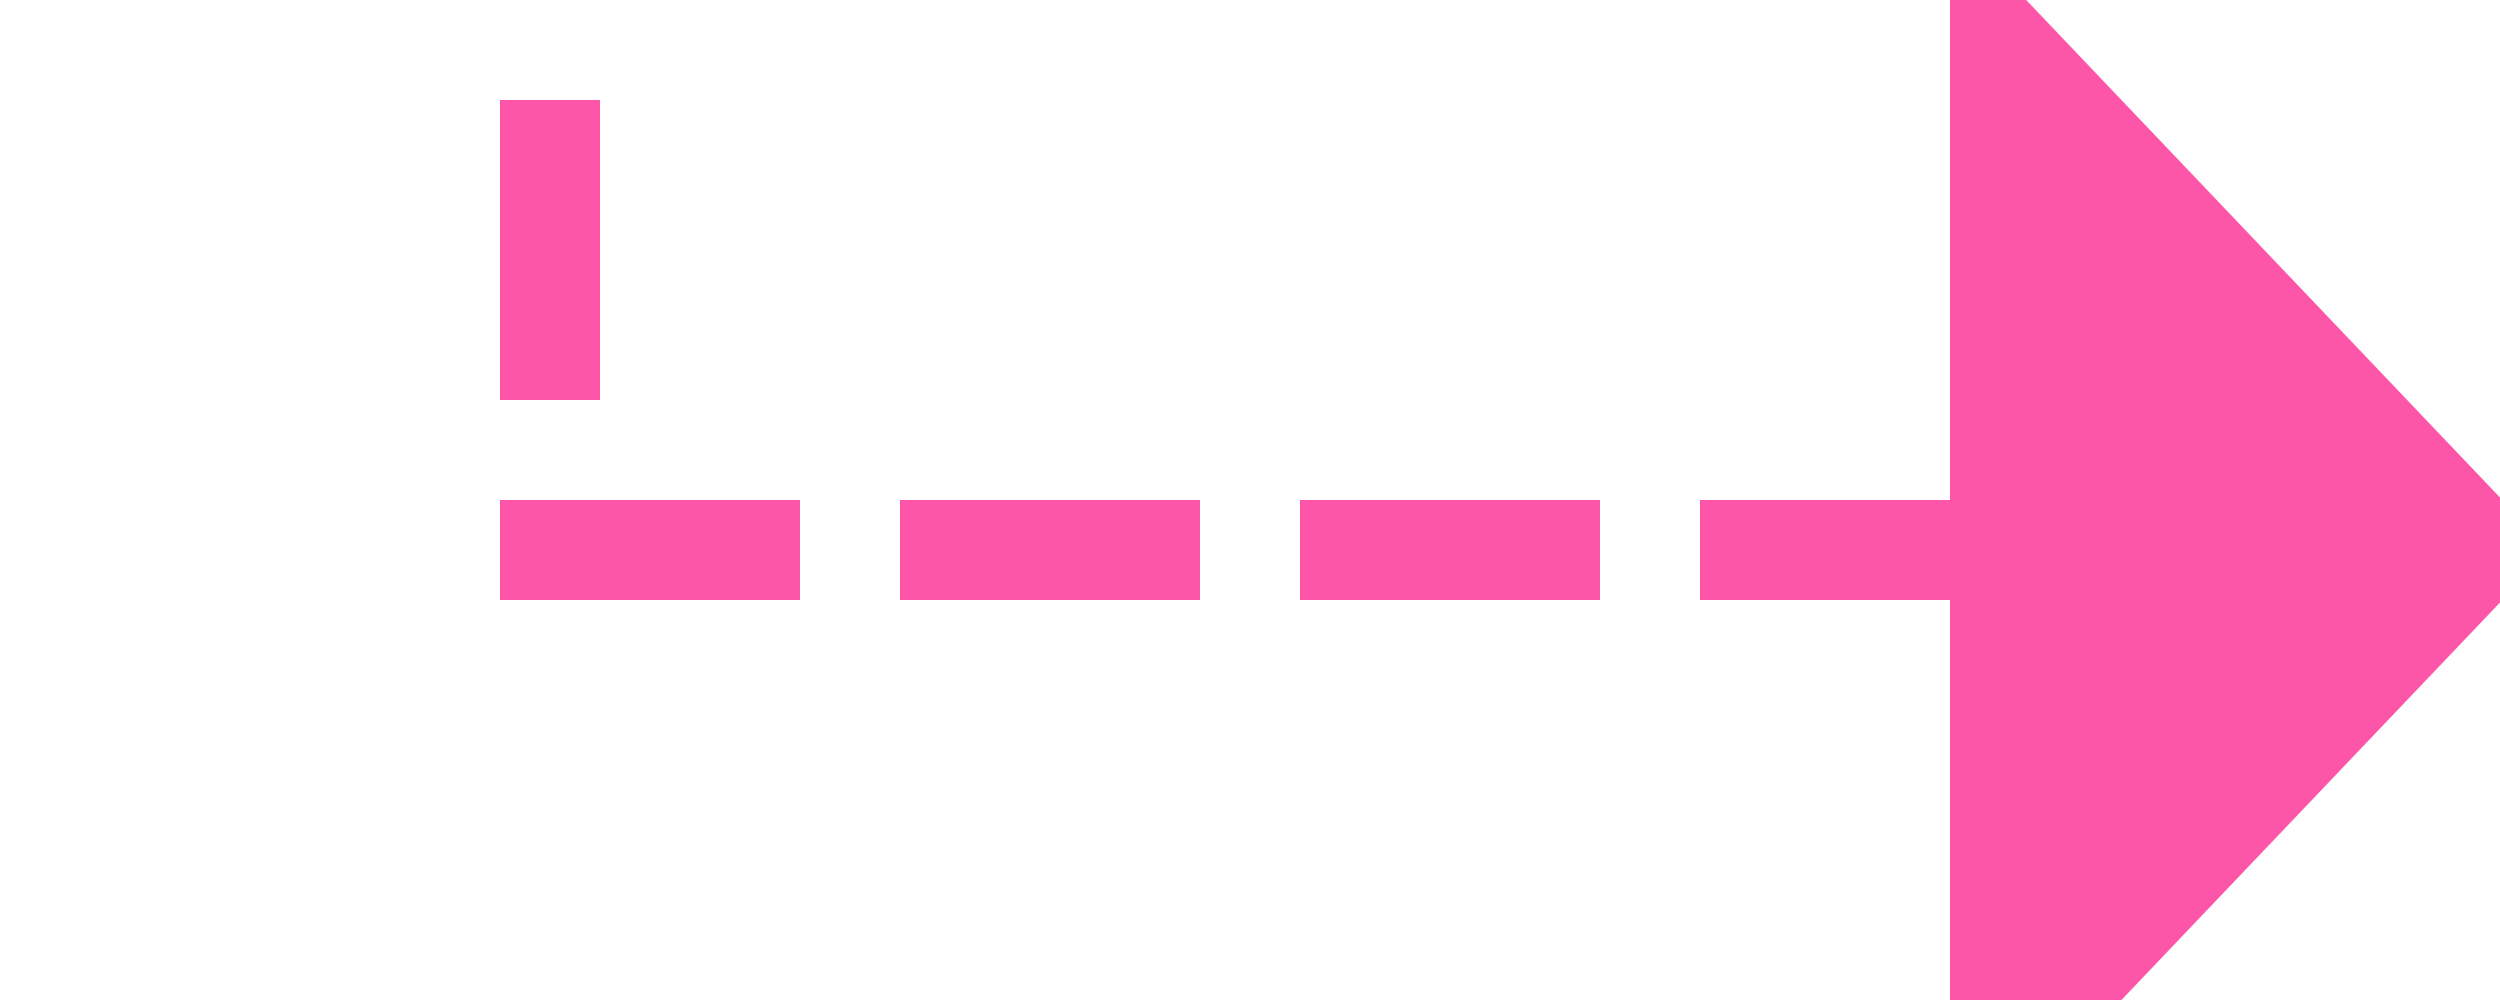﻿<?xml version="1.0" encoding="utf-8"?>
<svg version="1.1" xmlns:xlink="http://www.w3.org/1999/xlink" width="25px" height="10px" preserveAspectRatio="xMinYMid meet" viewBox="140 1521  25 8" xmlns="http://www.w3.org/2000/svg">
  <path d="M 145.5 1485  L 145.5 1525.5  L 160.5 1525.5  " stroke-width="1" stroke-dasharray="3,1" stroke="#fd56a9" fill="none" />
  <path d="M 159.5 1531.8  L 165.5 1525.5  L 159.5 1519.2  L 159.5 1531.8  Z " fill-rule="nonzero" fill="#fd56a9" stroke="none" />
</svg>